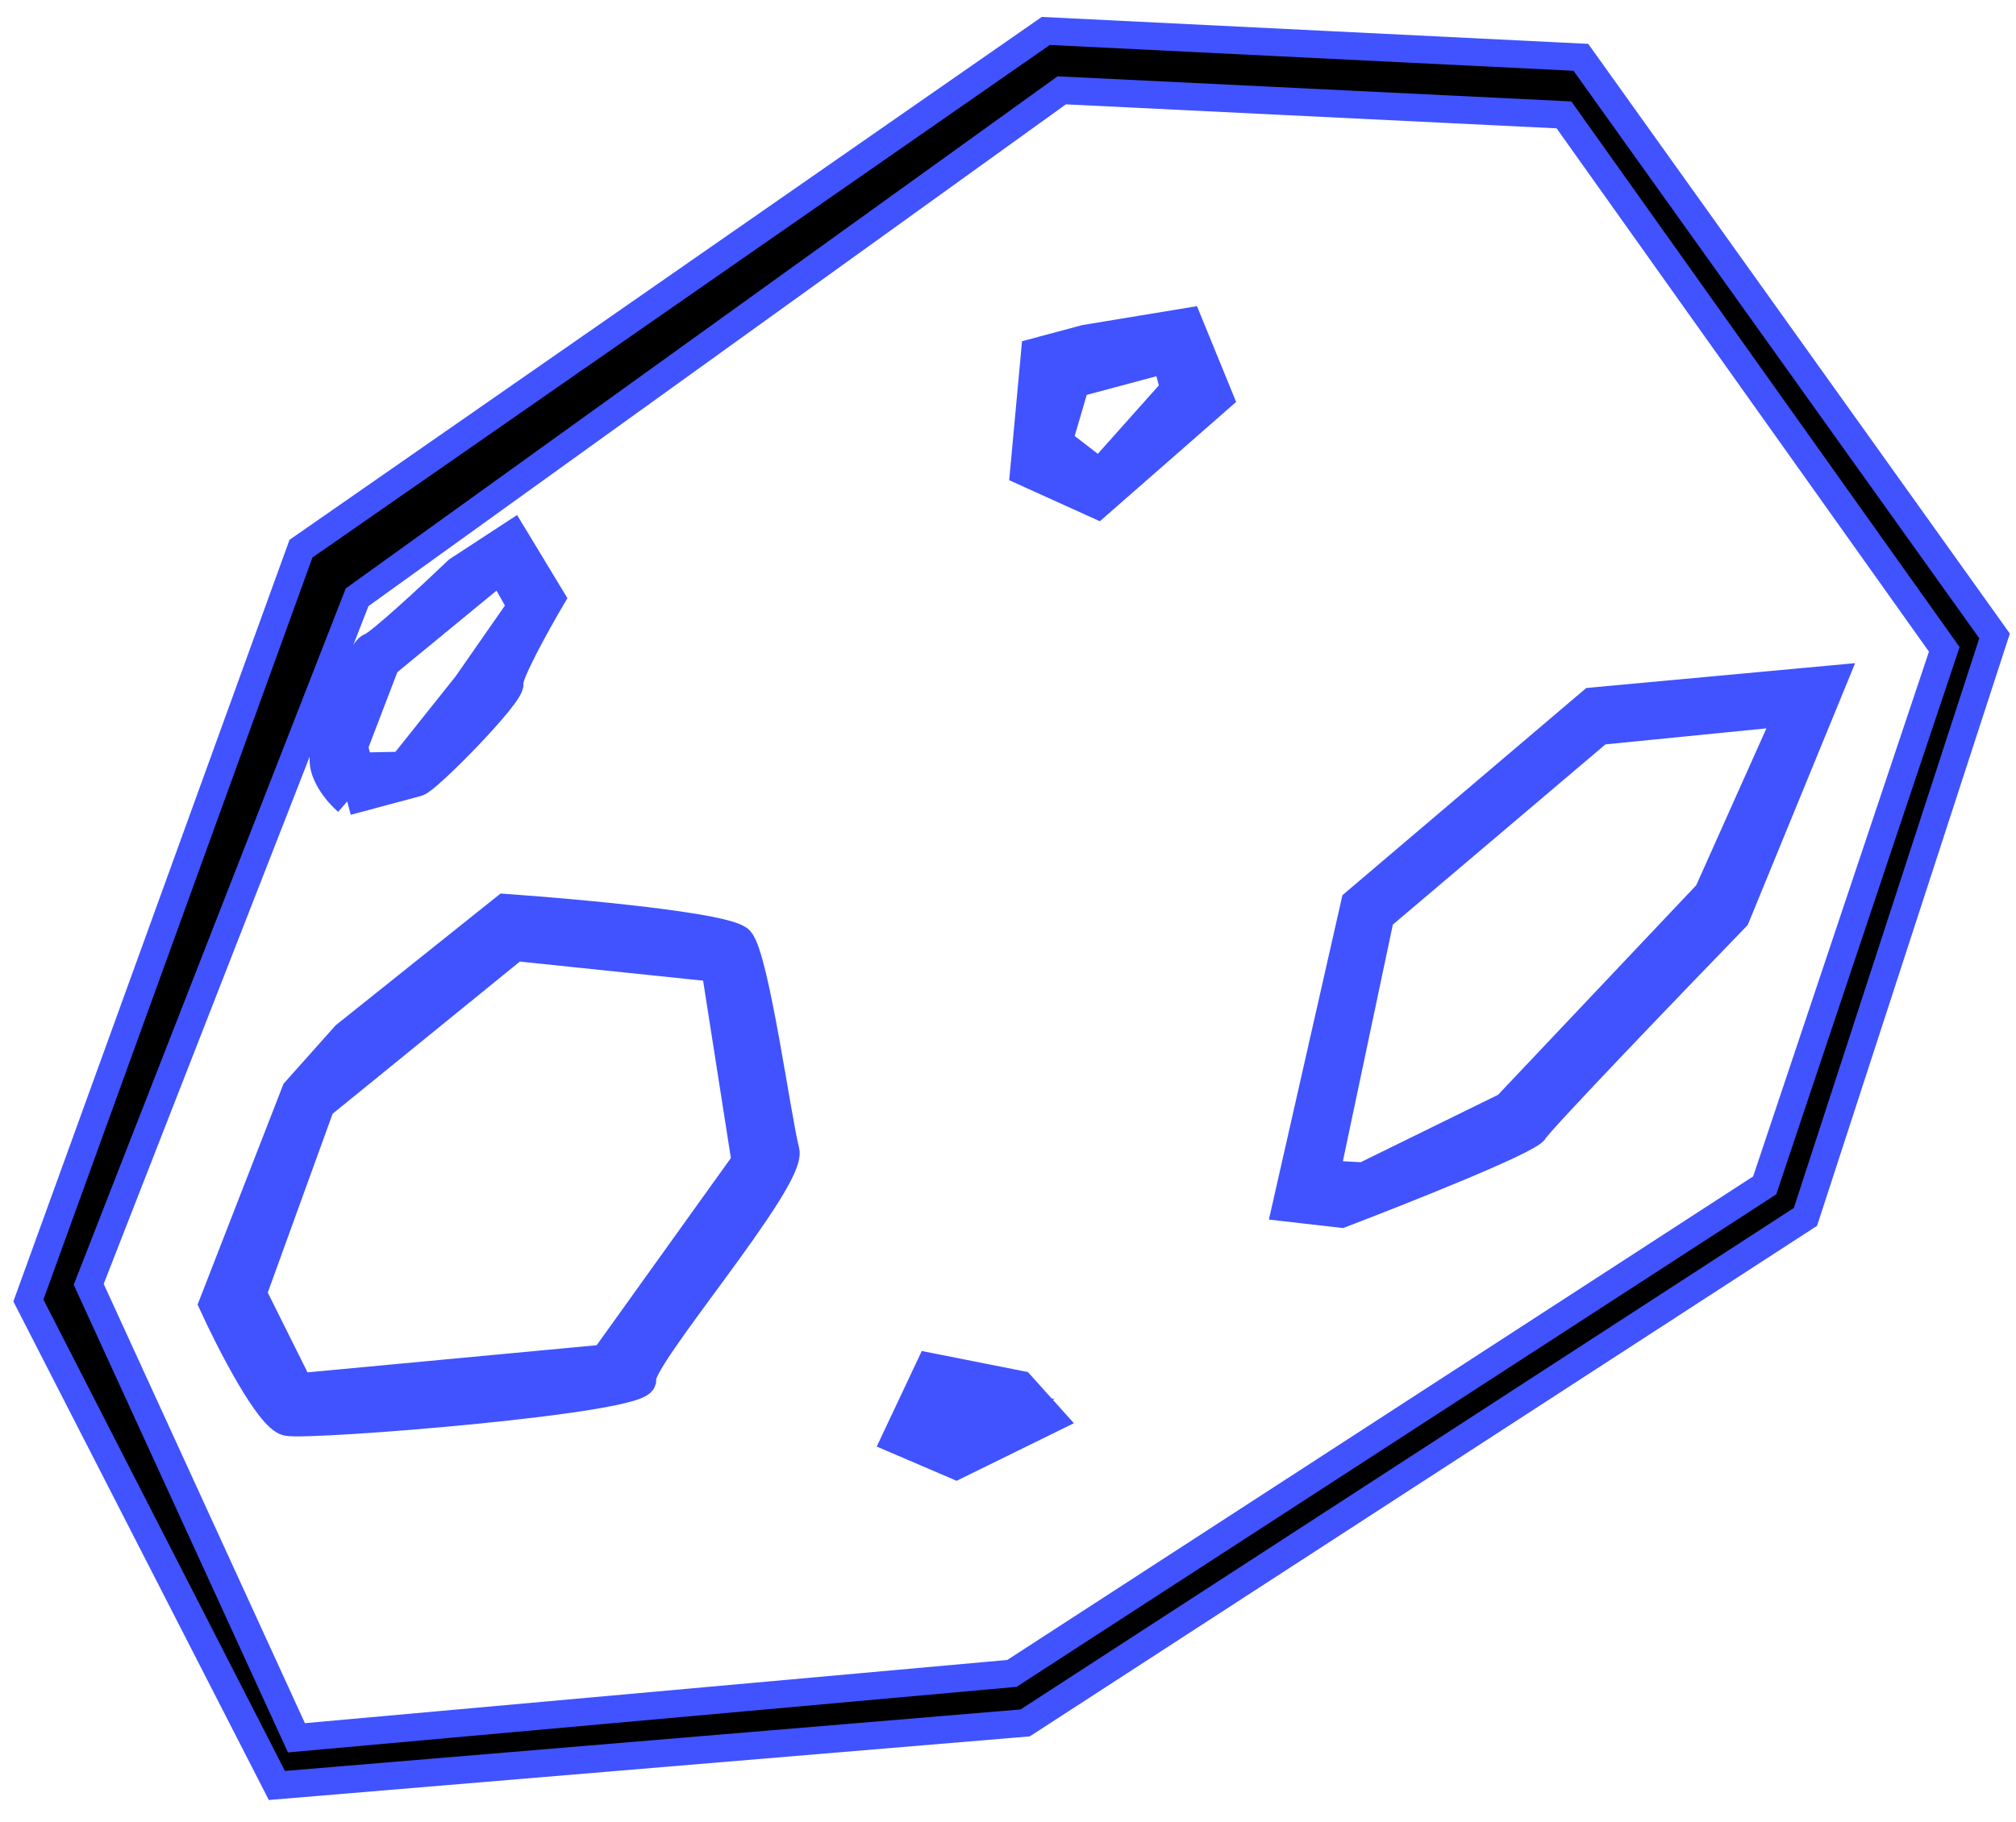 <!-- sample rectangle -->
<svg width="73" height="66" viewBox="0 0 73 66" fill="none" xmlns="http://www.w3.org/2000/svg">
<path fill-rule="evenodd" clip-rule="evenodd" d="M10.7 39.518L7.697 47.237C8.324 48.606 9.742 51.376 10.401 51.507C11.226 51.67 23.451 50.699 23.259 49.982C23.067 49.266 28.735 42.753 28.447 41.677C28.159 40.602 27.35 34.672 26.794 34.053C26.349 33.557 20.936 33.062 18.285 32.876L12.501 37.499L10.7 39.518ZM9.153 46.847L11.621 40.039L18.669 34.309L25.894 35.062L26.991 42.068L21.879 49.2L10.841 50.236L9.153 46.847Z" fill="#4053FF"/>
<path fill-rule="evenodd" clip-rule="evenodd" d="M33.664 49.499L32.42 52.138L34.625 53.084L38.073 51.391L36.961 50.153L33.664 49.499ZM33.877 51.747L34.048 50.933L36.425 51.065L35.065 51.813L33.877 51.747Z" fill="#4053FF"/>
<path fill-rule="evenodd" clip-rule="evenodd" d="M46.558 43.739L49.061 32.696L57.642 25.403L66.399 24.593L62.859 33.225C60.516 35.645 55.777 40.578 55.563 40.943C55.348 41.307 50.812 43.112 48.57 43.969L46.558 43.739ZM49.981 33.218L47.918 42.991L48.186 42.535L49.374 42.601L54.547 40.062L61.843 32.345L64.771 25.798L57.93 26.479L49.981 33.218Z" fill="#4053FF"/>
<path fill-rule="evenodd" clip-rule="evenodd" d="M37.474 12.752L37.074 17.084L39.739 18.291L44.163 14.417L43.031 11.647L39.294 12.264L37.474 12.752ZM38.339 15.977L38.95 13.893L42.227 13.015L42.515 14.09L39.815 17.119L38.339 15.977Z" fill="#4053FF"/>
<path fill-rule="evenodd" clip-rule="evenodd" d="M18.564 19.355L19.964 21.669C19.428 22.581 18.376 24.477 18.453 24.763C18.549 25.122 15.484 28.248 15.12 28.345L12.572 29.028C12.233 28.735 11.59 27.985 11.728 27.334C11.9 26.519 13.048 23.522 13.412 23.425C13.703 23.347 15.64 21.547 16.572 20.657L18.564 19.355ZM12.82 27.041L13.968 24.044L18.124 20.626L18.872 21.962L16.9 24.795L14.564 27.726L13.012 27.758L12.82 27.041Z" fill="#4053FF"/>
<path fill-rule="evenodd" clip-rule="evenodd" d="M37.869 1.121L10.899 19.872L1.028 47.104L10.026 64.669L37.122 62.403L65.376 44.075L72.224 23.033L57.244 2.076L37.869 1.121ZM3.212 46.518L12.931 21.633L38.446 3.272L56.632 4.161L70.403 23.52L63.9 42.934L36.642 60.61L10.734 62.942L3.212 46.518Z" fill="black"/>
<path d="M15.12 28.345C15.484 28.248 18.549 25.122 18.453 24.763C18.376 24.477 19.428 22.581 19.964 21.669L18.564 19.355L16.572 20.657C15.64 21.547 13.703 23.347 13.412 23.425C13.048 23.522 11.9 26.519 11.728 27.334C11.59 27.985 12.233 28.735 12.572 29.028M15.12 28.345C14.829 28.423 13.3 28.833 12.572 29.028M15.12 28.345L12.572 29.028M37.869 1.121L10.899 19.872L1.028 47.104L10.026 64.669L37.122 62.403L65.376 44.075L72.224 23.033L57.244 2.076L37.869 1.121ZM12.931 21.633L3.212 46.518L10.734 62.942L36.642 60.61L63.9 42.934L70.403 23.52L56.632 4.161L38.446 3.272L12.931 21.633ZM10.7 39.518L7.697 47.237C8.324 48.606 9.742 51.376 10.401 51.507C11.226 51.67 23.451 50.699 23.259 49.982C23.067 49.266 28.735 42.753 28.447 41.677C28.159 40.602 27.35 34.672 26.794 34.053C26.349 33.557 20.936 33.062 18.285 32.876L12.501 37.499L10.7 39.518ZM46.558 43.739L49.061 32.696L57.642 25.403L66.399 24.593L62.859 33.225C60.516 35.645 55.777 40.578 55.563 40.943C55.348 41.307 50.812 43.112 48.57 43.969L46.558 43.739ZM37.474 12.752L37.074 17.084L39.739 18.291L44.163 14.417L43.031 11.647L39.294 12.264L37.474 12.752ZM33.664 49.499L32.42 52.138L34.625 53.084L38.073 51.391L36.961 50.153L33.664 49.499ZM11.621 40.039L9.153 46.847L10.841 50.236L21.879 49.2L26.991 42.068L25.894 35.062L18.669 34.309L11.621 40.039ZM13.968 24.044L12.82 27.041L13.012 27.758L14.564 27.726L16.9 24.795L18.872 21.962L18.124 20.626L13.968 24.044ZM38.95 13.893L38.339 15.977L39.815 17.119L42.515 14.09L42.227 13.015L38.95 13.893ZM34.048 50.933L33.877 51.747L35.065 51.813L36.425 51.065L34.048 50.933ZM47.918 42.991L49.981 33.218L57.93 26.479L64.771 25.798L61.843 32.345L54.547 40.062L49.374 42.601L48.186 42.535L47.918 42.991Z" stroke="#4053FF"/>
</svg>








